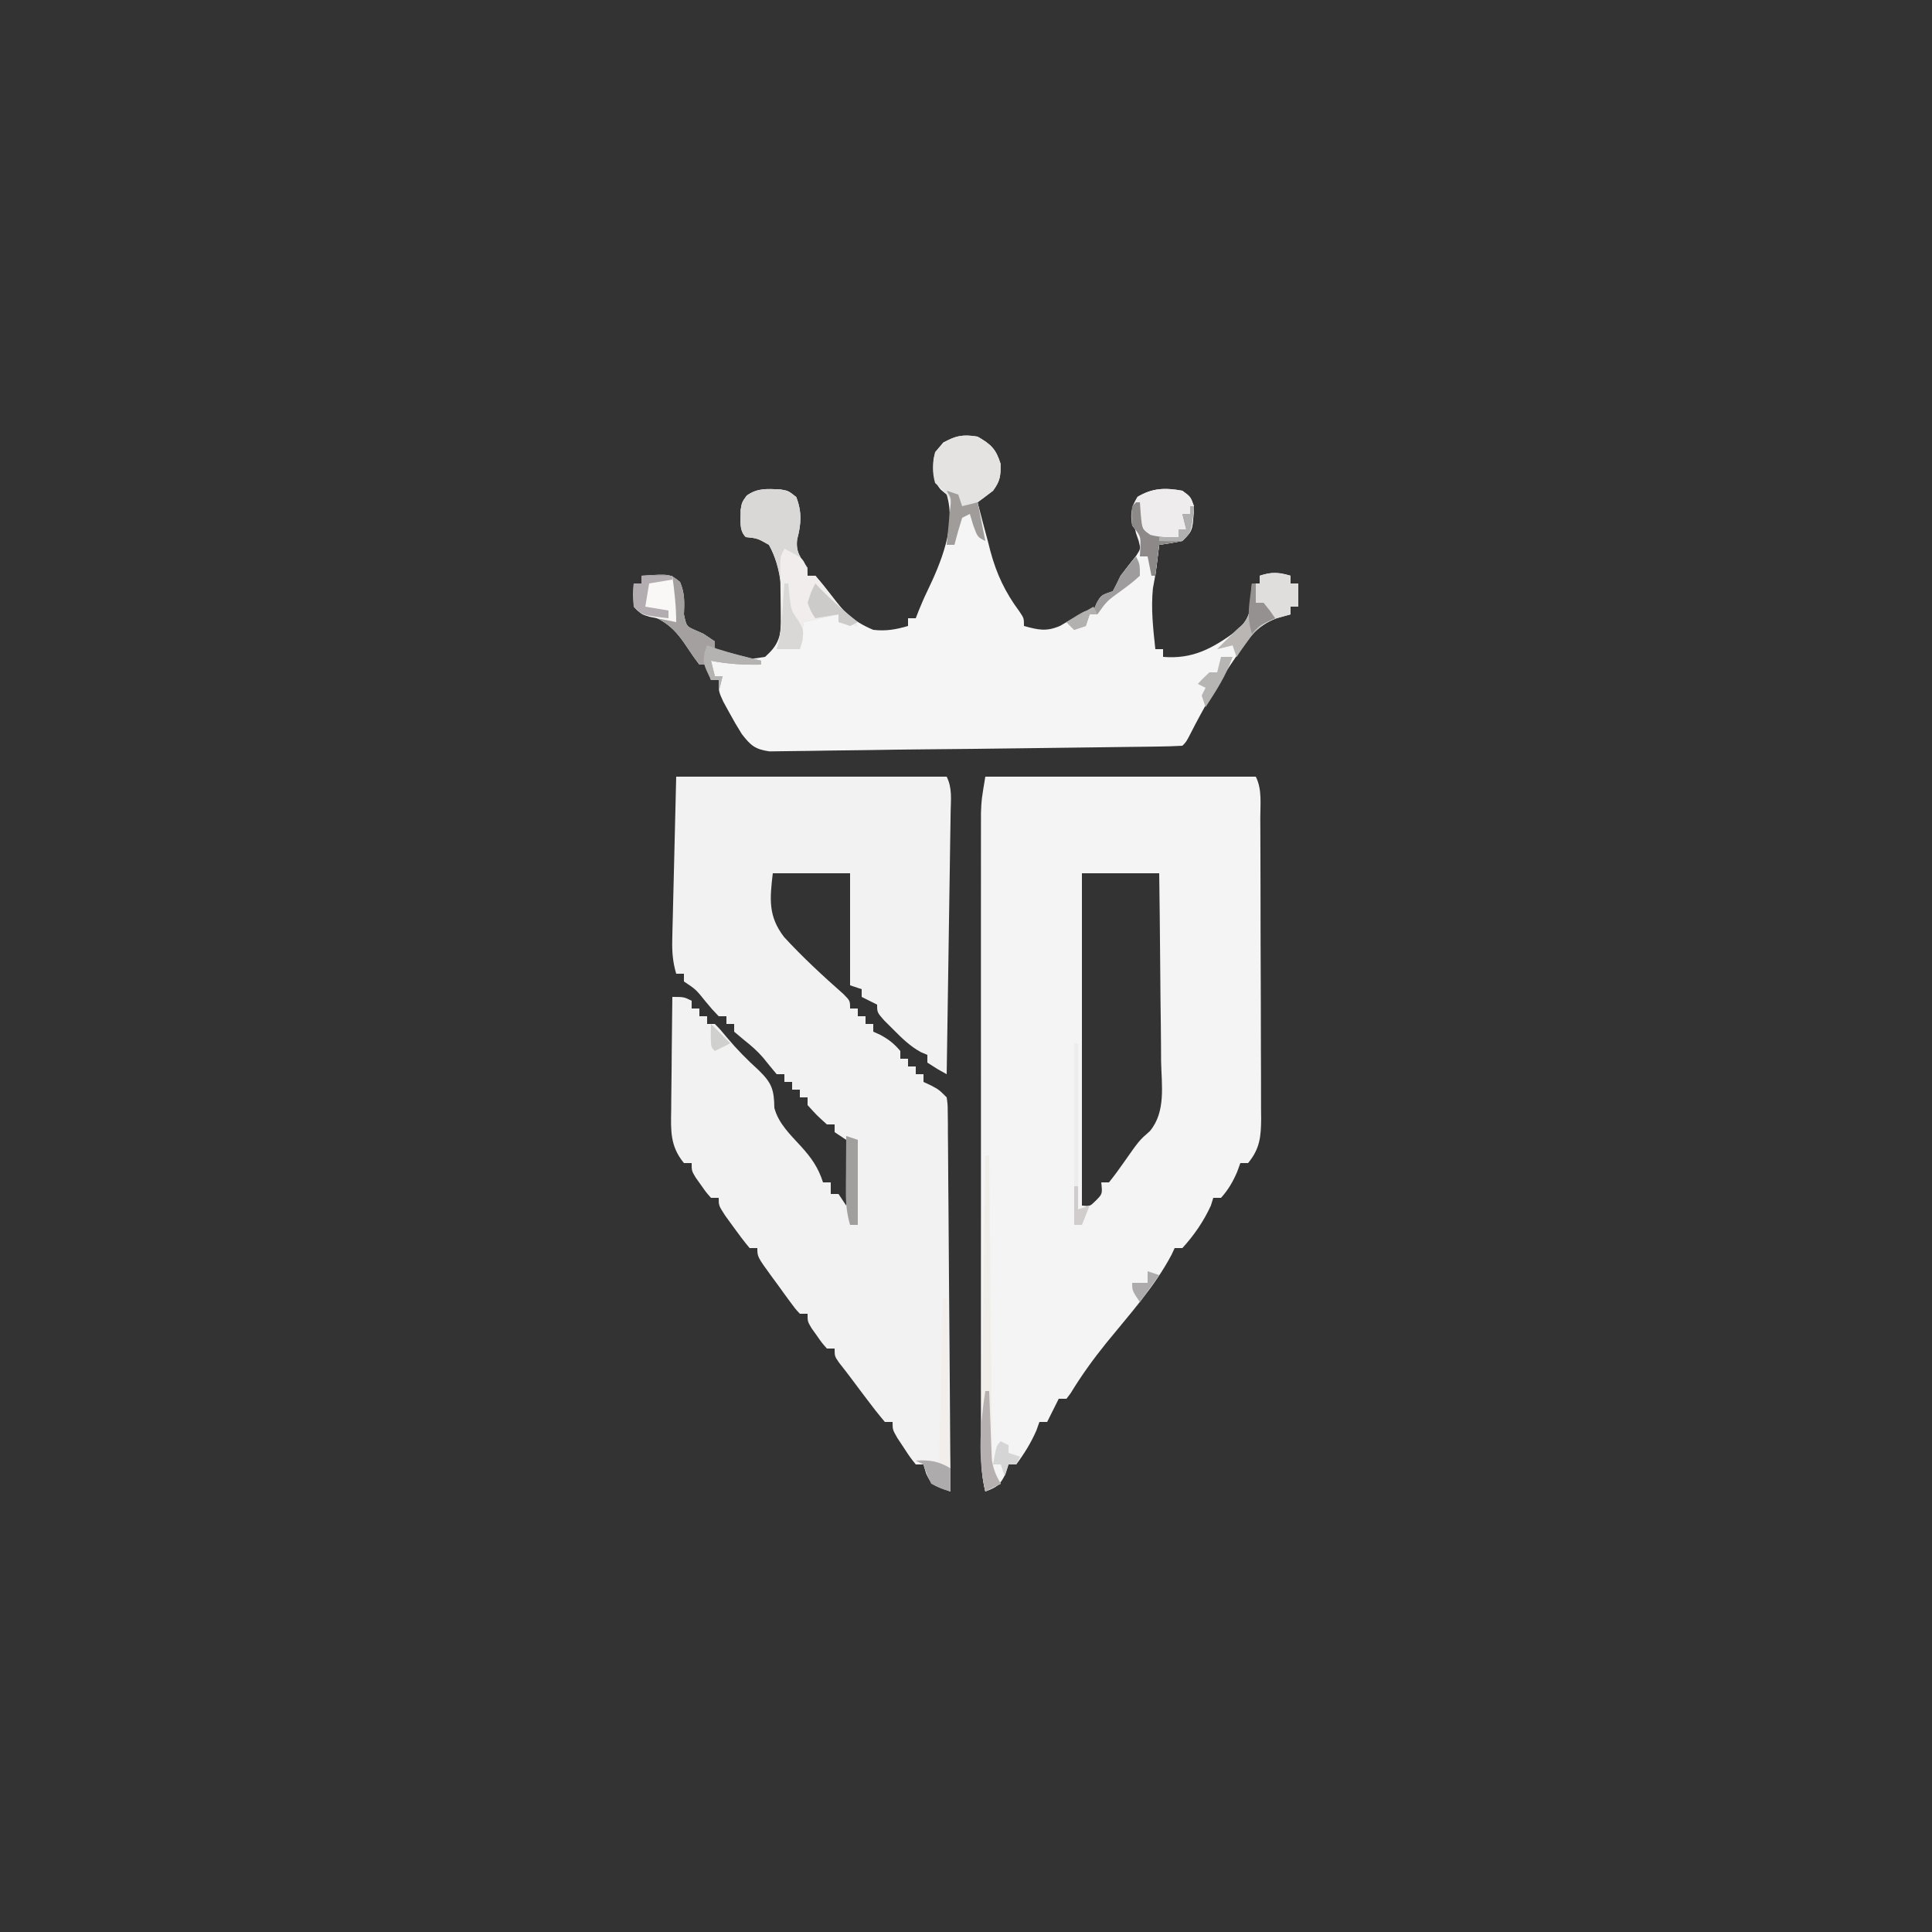 <?xml version="1.0" encoding="UTF-8"?>
<svg version="1.1" xmlns="http://www.w3.org/2000/svg" width="500" height="500">
<rect width="100%" height="100%" fill="#333333" stroke="none"/>
<path d="M0 0 C23.1 0 46.2 0 70 0 C71.472 2.944 71.082 5.89 71.022 9.112 C71.012 9.844 71.003 10.575 70.993 11.329 C70.96 13.754 70.919 16.178 70.879 18.602 C70.855 20.28 70.831 21.959 70.807 23.638 C70.744 28.06 70.675 32.482 70.605 36.904 C70.534 41.415 70.47 45.926 70.404 50.438 C70.275 59.292 70.14 68.146 70 77 C67.5 75.625 67.5 75.625 65 74 C65 73.34 65 72.68 65 72 C64.438 71.763 63.876 71.526 63.297 71.281 C60.481 69.711 58.52 67.785 56.25 65.5 C55.451 64.706 54.652 63.912 53.828 63.094 C52 61 52 61 52 59 C50.68 58.34 49.36 57.68 48 57 C48 56.34 48 55.68 48 55 C47.01 54.67 46.02 54.34 45 54 C45 44.43 45 34.86 45 25 C38.4 25 31.8 25 25 25 C24.21 31.683 23.784 36.108 27.912 41.496 C32.728 46.734 37.938 51.546 43.272 56.251 C45 58 45 58 45 60 C45.66 60 46.32 60 47 60 C47 60.66 47 61.32 47 62 C47.66 62 48.32 62 49 62 C49 62.66 49 63.32 49 64 C49.66 64 50.32 64 51 64 C51 64.66 51 65.32 51 66 C51.598 66.268 52.196 66.536 52.812 66.812 C54.998 67.999 56.413 69.096 58 71 C58 71.66 58 72.32 58 73 C58.66 73 59.32 73 60 73 C60 73.66 60 74.32 60 75 C60.66 75 61.32 75 62 75 C62 75.66 62 76.32 62 77 C62.66 77 63.32 77 64 77 C64 77.66 64 78.32 64 79 C64.619 79.289 65.237 79.578 65.875 79.875 C68 81 68 81 70 83 C70.262 84.839 70.262 84.839 70.278 87.113 C70.29 87.974 70.301 88.835 70.312 89.722 C70.314 90.668 70.317 91.615 70.319 92.59 C70.329 93.585 70.339 94.581 70.349 95.606 C70.38 98.907 70.397 102.207 70.414 105.508 C70.433 107.792 70.452 110.076 70.473 112.36 C70.524 118.38 70.564 124.4 70.601 130.421 C70.641 136.56 70.692 142.7 70.742 148.84 C70.839 160.893 70.923 172.947 71 185 C66.164 183.328 66.164 183.328 64.688 180.375 C64.461 179.591 64.234 178.808 64 178 C63.34 178 62.68 178 62 178 C60.492 176.102 60.492 176.102 58.875 173.625 C58.067 172.407 58.067 172.407 57.242 171.164 C56 169 56 169 56 167 C55.34 167 54.68 167 54 167 C52.273 164.95 50.657 162.899 49.062 160.75 C48.398 159.87 48.398 159.87 47.721 158.973 C46.861 157.832 46.005 156.688 45.153 155.541 C44.184 154.246 43.187 152.972 42.184 151.703 C41 150 41 150 41 148 C40.34 148 39.68 148 39 148 C37.711 146.539 37.711 146.539 36.375 144.625 C35.929 143.999 35.483 143.372 35.023 142.727 C34 141 34 141 34 139 C33.34 139 32.68 139 32 139 C30.763 137.655 30.763 137.655 29.398 135.789 C28.909 135.121 28.419 134.454 27.914 133.766 C27.406 133.059 26.898 132.353 26.375 131.625 C25.602 130.577 25.602 130.577 24.812 129.508 C21 124.263 21 124.263 21 122 C20.34 122 19.68 122 19 122 C17.555 120.265 16.191 118.46 14.875 116.625 C14.151 115.627 13.426 114.63 12.68 113.602 C11 111 11 111 11 109 C10.34 109 9.68 109 9 109 C7.711 107.539 7.711 107.539 6.375 105.625 C5.929 104.999 5.483 104.372 5.023 103.727 C4 102 4 102 4 100 C3.34 100 2.68 100 2 100 C-1.6 95.631 -1.396 91.574 -1.293 86.199 C-1.289 85.363 -1.284 84.526 -1.28 83.665 C-1.263 81.005 -1.226 78.347 -1.188 75.688 C-1.172 73.88 -1.159 72.072 -1.146 70.264 C-1.113 65.842 -1.062 61.421 -1 57 C2 57 2 57 4 58 C4 58.66 4 59.32 4 60 C4.66 60 5.32 60 6 60 C6 60.66 6 61.32 6 62 C6.66 62 7.32 62 8 62 C8 62.66 8 63.32 8 64 C8.66 64 9.32 64 10 64 C11.445 65.469 11.445 65.469 13.125 67.5 C15.709 70.584 18.396 73.3 21.375 76 C24.719 79.268 25.336 80.968 25.402 85.723 C26.462 89.762 29.555 92.674 32.32 95.7 C35.002 98.655 36.78 101.186 38 105 C38.66 105 39.32 105 40 105 C40 105.99 40 106.98 40 108 C40.66 108 41.32 108 42 108 C42.99 109.485 42.99 109.485 44 111 C44.081 108.208 44.14 105.418 44.188 102.625 C44.213 101.831 44.238 101.037 44.264 100.219 C44.29 98.144 44.155 96.069 44 94 C43.01 93.34 42.02 92.68 41 92 C41 91.34 41 90.68 41 90 C40.34 90 39.68 90 39 90 C36.375 87.625 36.375 87.625 34 85 C34 84.34 34 83.68 34 83 C33.34 83 32.68 83 32 83 C32 82.34 32 81.68 32 81 C31.34 81 30.68 81 30 81 C30 80.34 30 79.68 30 79 C29.34 79 28.68 79 28 79 C28 78.34 28 77.68 28 77 C27.34 77 26.68 77 26 77 C24.799 75.566 23.603 74.127 22.441 72.66 C20.973 70.969 19.441 69.639 17.688 68.25 C16.801 67.507 15.914 66.765 15 66 C15 65.34 15 64.68 15 64 C14.34 64 13.68 64 13 64 C13 63.34 13 62.68 13 62 C12.34 62 11.68 62 11 62 C9.344 60.285 9.344 60.285 7.5 58.062 C5.111 55.08 5.111 55.08 2 53 C2 52.34 2 51.68 2 51 C1.34 51 0.68 51 0 51 C-0.884 47.983 -1.098 45.369 -1.022 42.231 C-1.001 41.278 -0.981 40.324 -0.96 39.341 C-0.92 37.85 -0.92 37.85 -0.879 36.328 C-0.858 35.408 -0.838 34.488 -0.816 33.541 C-0.738 30.11 -0.649 26.68 -0.562 23.25 C-0.377 15.578 -0.191 7.905 0 0 Z " fill="#F3F2F2" transform="translate(175,201)"/>
<path d="M0 0 C23.1 0 46.2 0 70 0 C71.66 3.32 71.156 7.035 71.161 10.685 C71.169 12.034 71.169 12.034 71.176 13.41 C71.191 16.394 71.198 19.379 71.203 22.363 C71.209 24.434 71.215 26.504 71.22 28.574 C71.231 32.919 71.237 37.265 71.24 41.61 C71.246 47.179 71.27 52.747 71.298 58.316 C71.317 62.594 71.322 66.872 71.324 71.151 C71.327 73.203 71.335 75.256 71.348 77.309 C71.365 80.182 71.363 83.054 71.356 85.927 C71.366 86.776 71.375 87.624 71.384 88.498 C71.352 93.117 71.079 96.287 68 100 C67.34 100 66.68 100 66 100 C65.732 100.743 65.464 101.485 65.188 102.25 C64.047 104.891 62.906 106.856 61 109 C60.34 109 59.68 109 59 109 C58.794 109.66 58.587 110.32 58.375 111 C56.509 115.072 54.024 118.688 51 122 C50.34 122 49.68 122 49 122 C48.609 122.841 48.609 122.841 48.211 123.699 C43.841 132.002 37.2 139.298 31.306 146.558 C27.944 150.728 24.872 154.975 22.086 159.559 C21.728 160.034 21.369 160.51 21 161 C20.34 161 19.68 161 19 161 C18.691 161.619 18.381 162.238 18.062 162.875 C17.375 164.25 16.688 165.625 16 167 C15.34 167 14.68 167 14 167 C13.752 167.701 13.505 168.403 13.25 169.125 C11.828 172.395 10.128 175.141 8 178 C7.34 178 6.68 178 6 178 C5.629 179.176 5.629 179.176 5.25 180.375 C3.846 183.323 2.993 183.902 0 185 C-0.985 180.892 -1.126 177.052 -1.127 172.833 C-1.129 172.123 -1.13 171.412 -1.132 170.68 C-1.136 168.305 -1.133 165.93 -1.129 163.555 C-1.131 161.85 -1.133 160.144 -1.135 158.439 C-1.139 153.811 -1.137 149.183 -1.134 144.555 C-1.132 139.71 -1.134 134.866 -1.136 130.021 C-1.138 121.885 -1.135 113.748 -1.13 105.612 C-1.125 96.208 -1.127 86.804 -1.132 77.4 C-1.137 69.324 -1.137 61.249 -1.135 53.173 C-1.133 48.35 -1.133 43.528 -1.136 38.706 C-1.139 34.171 -1.137 29.636 -1.131 25.101 C-1.13 23.438 -1.13 21.775 -1.133 20.111 C-1.135 17.839 -1.132 15.566 -1.127 13.294 C-1.126 11.387 -1.126 11.387 -1.126 9.442 C-1 6 -1 6 0 0 Z M25 25 C25 53.38 25 81.76 25 111 C27.089 111.209 27.089 111.209 28.625 109.688 C30.316 107.975 30.316 107.975 30 105 C30.66 105 31.32 105 32 105 C33.336 103.342 34.595 101.621 35.812 99.875 C39.813 94.164 39.813 94.164 42.605 91.711 C46.779 86.687 45.609 79.798 45.488 73.633 C45.479 72.229 45.472 70.825 45.467 69.421 C45.448 65.741 45.399 62.063 45.343 58.384 C45.292 54.623 45.269 50.862 45.244 47.102 C45.191 39.734 45.103 32.367 45 25 C38.4 25 31.8 25 25 25 Z " fill="#F4F4F4" transform="translate(255,201)"/>
<path d="M0 0 C3.458 1.998 4.739 3.166 5.938 7 C6.004 10.172 5.841 11.458 4 14 C2.683 15.021 1.351 16.023 0 17 C0.847 20.32 1.733 23.629 2.625 26.938 C2.979 28.327 2.979 28.327 3.34 29.744 C4.968 35.694 7.134 40.256 10.806 45.225 C12 47 12 47 12 49 C15.703 50.024 17.816 50.517 21.398 48.953 C22.978 48.043 24.541 47.103 26.082 46.129 C28 45 28 45 30 45 C30.268 44.361 30.536 43.721 30.812 43.062 C32 41 32 41 35 40 C35.707 38.687 36.362 37.347 37 36 C38.332 34.238 39.687 32.5 41.074 30.781 C42.206 29.032 42.206 29.032 41.695 27 C41.466 26.34 41.236 25.68 41 25 C39.557 18.785 39.557 18.785 41.375 15.562 C45.206 13.282 48.651 13.203 53 14 C55.125 15.562 55.125 15.562 56 18 C55.673 24.327 55.673 24.327 53 27 C51.012 27.398 49.011 27.738 47 28 C46.763 29.933 46.526 31.867 46.293 33.801 C46.05 35.627 45.723 37.441 45.375 39.25 C44.843 44.567 45.434 49.701 46 55 C46.66 55 47.32 55 48 55 C48 55.66 48 56.32 48 57 C55.694 57.641 60.821 54.803 66.938 50.312 C69.8 47.782 70.51 45.905 70.938 42.125 C70.99 40.751 71.021 39.375 71 38 C71.66 38 72.32 38 73 38 C73 37.34 73 36.68 73 36 C76.053 35.019 77.947 35.019 81 36 C81 36.66 81 37.32 81 38 C81.66 38 82.32 38 83 38 C83 39.98 83 41.96 83 44 C82.34 44 81.68 44 81 44 C81 44.66 81 45.32 81 46 C79.805 46.333 78.61 46.665 77.379 47.008 C72.163 48.976 69.901 52.317 66.938 56.875 C66.172 58.003 66.172 58.003 65.391 59.154 C61.623 64.799 58.283 70.61 55.207 76.656 C54 79 54 79 53 80 C50.891 80.124 48.777 80.178 46.665 80.205 C45.669 80.22 45.669 80.22 44.652 80.235 C42.428 80.267 40.205 80.292 37.98 80.316 C36.409 80.337 34.838 80.358 33.266 80.379 C29.939 80.424 26.613 80.464 23.286 80.503 C19.139 80.551 14.993 80.604 10.846 80.661 C2.707 80.771 -5.432 80.859 -13.571 80.927 C-18.637 80.971 -23.701 81.041 -28.766 81.127 C-32.112 81.18 -35.457 81.216 -38.803 81.249 C-40.387 81.268 -41.972 81.294 -43.556 81.327 C-45.741 81.372 -47.926 81.392 -50.112 81.406 C-51.969 81.433 -51.969 81.433 -53.863 81.461 C-57.621 80.909 -58.695 79.947 -61 77 C-62.148 75.185 -63.231 73.328 -64.25 71.438 C-65.031 70.012 -65.031 70.012 -65.828 68.559 C-67 66 -67 66 -67 63 C-67.66 63 -68.32 63 -69 63 C-69.33 61.68 -69.66 60.36 -70 59 C-70.66 59 -71.32 59 -72 59 C-73.209 57.421 -74.344 55.786 -75.438 54.125 C-78.995 48.73 -81.891 46.992 -88 45 C-89 44 -89 44 -89.062 40.938 C-89.042 39.968 -89.021 38.999 -89 38 C-88.34 38 -87.68 38 -87 38 C-87 37.34 -87 36.68 -87 36 C-79.597 35.515 -79.597 35.515 -77 37.625 C-75.763 40.563 -75.865 42.837 -76 46 C-75.345 49.081 -75.345 49.081 -73.125 50.062 C-72.424 50.372 -71.722 50.681 -71 51 C-70.01 51.66 -69.02 52.32 -68 53 C-68 53.66 -68 54.32 -68 55 C-67.381 55.144 -66.763 55.289 -66.125 55.438 C-64 56 -64 56 -62 57 C-58.585 57.584 -58.585 57.584 -55 57 C-51.786 54.115 -51.155 52.325 -50.656 48.059 C-50.465 41.299 -50.62 34.039 -54 28 C-56.983 26.308 -56.983 26.308 -60 26 C-61.873 24.127 -61.236 21.502 -61.328 19.008 C-61 17 -61 17 -59.766 15.27 C-56.949 13.244 -54.464 13.526 -51.098 13.652 C-49 14 -49 14 -46.938 15.625 C-45.436 19.43 -45.637 22.646 -46.688 26.562 C-47.113 29.884 -45.83 31.291 -44 34 C-44 34.66 -44 35.32 -44 36 C-43.34 36 -42.68 36 -42 36 C-40.72 37.542 -39.5 39.135 -38.312 40.75 C-34.836 45.196 -32.212 47.836 -27 50 C-23.755 50.377 -21.119 49.924 -18 49 C-18 48.34 -18 47.68 -18 47 C-17.34 47 -16.68 47 -16 47 C-15.629 46.041 -15.629 46.041 -15.25 45.062 C-14.57 43.397 -13.872 41.737 -13.082 40.121 C-9.518 32.706 -5.485 23.203 -8 15 C-8.773 14.35 -8.773 14.35 -9.562 13.688 C-11.602 11.294 -11.538 8.998 -11.414 5.941 C-11 4 -11 4 -8.875 1.5 C-5.487 -0.267 -3.766 -0.628 0 0 Z " fill="#F6F5F5" transform="translate(253,113)"/>
<path d="M0 0 C2.098 0.348 2.098 0.348 4.16 1.973 C5.662 5.778 5.461 8.994 4.41 12.91 C3.984 16.232 5.267 17.639 7.098 20.348 C7.098 21.008 7.098 21.668 7.098 22.348 C7.758 22.348 8.418 22.348 9.098 22.348 C10.47 23.901 11.772 25.517 13.035 27.16 C15.269 30.053 17.436 32.837 20.098 35.348 C18.448 35.018 16.798 34.688 15.098 34.348 C15.098 33.688 15.098 33.028 15.098 32.348 C12.128 33.008 9.158 33.668 6.098 34.348 C5.768 36.658 5.438 38.968 5.098 41.348 C3.118 41.348 1.138 41.348 -0.902 41.348 C-0.743 40.814 -0.583 40.28 -0.418 39.73 C1.3 31.79 1.144 21.578 -2.902 14.348 C-5.885 12.656 -5.885 12.656 -8.902 12.348 C-10.775 10.475 -10.138 7.85 -10.23 5.355 C-9.902 3.348 -9.902 3.348 -8.668 1.617 C-5.851 -0.408 -3.367 -0.126 0 0 Z " fill="#DAD7D7" transform="translate(201.902,126.652)"/>
<path d="M0 0 C3.458 1.998 4.739 3.166 5.938 7 C6.004 10.172 5.841 11.458 4 14 C2.68 14.99 1.36 15.98 0 17 C0.66 20.3 1.32 23.6 2 27 C0 26 0 26 -1.125 22.938 C-1.414 21.968 -1.702 20.999 -2 20 C-2.66 20.33 -3.32 20.66 -4 21 C-4.731 23.314 -5.401 25.648 -6 28 C-6.66 28 -7.32 28 -8 28 C-7.881 27.18 -7.763 26.36 -7.641 25.516 C-7.512 24.438 -7.383 23.36 -7.25 22.25 C-7.041 20.649 -7.041 20.649 -6.828 19.016 C-7.046 15.198 -8.247 14.496 -11 12 C-11.783 9.236 -11.657 6.79 -11 4 C-7.728 0.151 -4.967 -0.828 0 0 Z " fill="#E4E3E2" transform="translate(253,113)"/>
<path d="M0 0 C7.403 -0.485 7.403 -0.485 10 1.625 C11.237 4.563 11.135 6.837 11 10 C11.655 13.081 11.655 13.081 13.875 14.062 C14.576 14.372 15.277 14.681 16 15 C16.99 15.66 17.98 16.32 19 17 C19 17.66 19 18.32 19 19 C19.572 19.143 20.145 19.286 20.734 19.434 C21.482 19.621 22.23 19.807 23 20 C23.706 20.177 24.413 20.353 25.141 20.535 C27.094 21.023 29.047 21.512 31 22 C31 22.33 31 22.66 31 23 C26.526 23.089 22.394 22.857 18 22 C18.33 23.32 18.66 24.64 19 26 C19.66 26 20.32 26 21 26 C20.67 27.32 20.34 28.64 20 30 C20 29.01 20 28.02 20 27 C19.34 27 18.68 27 18 27 C17.67 25.68 17.34 24.36 17 23 C16.34 23 15.68 23 15 23 C13.791 21.421 12.656 19.786 11.562 18.125 C8.005 12.73 5.109 10.992 -1 9 C-2 8 -2 8 -2.062 4.938 C-2.042 3.968 -2.021 2.999 -2 2 C-1.34 2 -0.68 2 0 2 C0 1.34 0 0.68 0 0 Z " fill="#A3A09F" transform="translate(166,149)"/>
<path d="M0 0 C4.8 2.462 4.8 2.462 5.812 5.188 C5.874 5.786 5.936 6.384 6 7 C6.66 7 7.32 7 8 7 C9.372 8.553 10.675 10.169 11.938 11.812 C14.171 14.706 16.339 17.489 19 20 C17.35 19.67 15.7 19.34 14 19 C14 18.34 14 17.68 14 17 C11.03 17.66 8.06 18.32 5 19 C4.67 21.31 4.34 23.62 4 26 C2.02 26 0.04 26 -2 26 C-1.836 25.437 -1.673 24.874 -1.504 24.293 C-0.973 21.876 -0.902 19.776 -0.938 17.305 C-0.945 16.424 -0.953 15.544 -0.961 14.637 C-0.974 13.725 -0.987 12.814 -1 11.875 C-1.025 10.06 -1.047 8.245 -1.062 6.43 C-1.074 5.628 -1.086 4.826 -1.098 4 C-1 2 -1 2 0 0 Z " fill="#F0EDEC" transform="translate(203,142)"/>
<path d="M0 0 C2.125 1.562 2.125 1.562 3 4 C2.673 10.327 2.673 10.327 0 13 C-1.988 13.398 -3.989 13.738 -6 14 C-6.33 16.64 -6.66 19.28 -7 22 C-7.33 22 -7.66 22 -8 22 C-8.33 20.35 -8.66 18.7 -9 17 C-9.66 17 -10.32 17 -11 17 C-10.959 16.237 -10.918 15.474 -10.875 14.688 C-10.779 11.773 -10.779 11.773 -13 9 C-13.49 5.815 -13.273 4.44 -11.562 1.688 C-7.804 -0.788 -4.376 -0.802 0 0 Z " fill="#EEECEC" transform="translate(306,127)"/>
<path d="M0 0 C0 0.66 0 1.32 0 2 C0.66 2 1.32 2 2 2 C2 3.98 2 5.96 2 8 C1.34 8 0.68 8 0 8 C0 8.66 0 9.32 0 10 C-1.196 10.33 -2.393 10.66 -3.625 11 C-8.796 12.886 -11.156 16.464 -14 21 C-14.33 20.01 -14.66 19.02 -15 18 C-16.32 18.33 -17.64 18.66 -19 19 C-14 14 -14 14 -12.375 12.625 C-10.588 10.513 -10.511 9.045 -10.312 6.312 C-10.247 5.504 -10.181 4.696 -10.113 3.863 C-10.076 3.248 -10.039 2.634 -10 2 C-9.34 2 -8.68 2 -8 2 C-8 1.34 -8 0.68 -8 0 C-4.71 -1.097 -3.287 -0.8 0 0 Z " fill="#E0DEDD" transform="translate(334,149)"/>
<path d="M0 0 C0.33 0 0.66 0 1 0 C1.008 1.006 1.016 2.012 1.025 3.048 C1.102 12.524 1.19 22 1.288 31.476 C1.337 36.348 1.384 41.219 1.422 46.091 C1.459 50.792 1.505 55.493 1.558 60.194 C1.577 61.988 1.592 63.782 1.603 65.576 C1.62 68.088 1.649 70.599 1.681 73.11 C1.683 73.853 1.685 74.596 1.688 75.362 C1.748 79.058 1.956 81.858 4 85 C2.02 85.99 2.02 85.99 0 87 C-1.095 82.621 -1.099 78.385 -1.022 73.905 C-1.012 73.105 -1.003 72.304 -0.993 71.479 C-0.96 68.844 -0.919 66.209 -0.879 63.574 C-0.855 61.743 -0.831 59.912 -0.807 58.08 C-0.745 53.268 -0.676 48.456 -0.605 43.645 C-0.534 38.731 -0.47 33.818 -0.404 28.904 C-0.275 19.269 -0.14 9.635 0 0 Z " fill="#F1EEEA" transform="translate(255,299)"/>
<path d="M0 0 C2.64 0 5.28 0 8 0 C8.545 4.085 9 7.873 9 12 C7.54 11.718 6.082 11.424 4.625 11.125 C3.813 10.963 3.001 10.8 2.164 10.633 C0 10 0 10 -2 8 C-2.125 4.875 -2.125 4.875 -2 2 C-1.34 2 -0.68 2 0 2 C0 1.34 0 0.68 0 0 Z " fill="#F9F8F6" transform="translate(166,149)"/>
<path d="M0 0 C0.33 0 0.66 0 1 0 C1.33 16.5 1.66 33 2 50 C-3 48 -3 48 -4.188 45.438 C-4.456 44.633 -4.724 43.829 -5 43 C-5.66 42.67 -6.32 42.34 -7 42 C-5.334 41.957 -3.666 41.959 -2 42 C-1.67 42.33 -1.34 42.66 -1 43 C-0.67 28.81 -0.34 14.62 0 0 Z " fill="#F2EEEB" transform="translate(244,336)"/>
<path d="M0 0 C0.33 0 0.66 0 1 0 C1 1.65 1 3.3 1 5 C1.66 5 2.32 5 3 5 C4.625 7 4.625 7 6 9 C5.407 9.245 4.814 9.49 4.203 9.742 C1.633 11.21 0.455 12.723 -1.25 15.125 C-1.771 15.849 -2.292 16.574 -2.828 17.32 C-3.215 17.875 -3.602 18.429 -4 19 C-4.33 18.01 -4.66 17.02 -5 16 C-6.32 16.33 -7.64 16.66 -9 17 C-4 12 -4 12 -2.375 10.625 C-0.588 8.513 -0.511 7.045 -0.312 4.312 C-0.247 3.504 -0.181 2.696 -0.113 1.863 C-0.076 1.248 -0.039 0.634 0 0 Z " fill="#B9B6B4" transform="translate(324,151)"/>
<path d="M0 0 C0.33 0 0.66 0 1 0 C1.083 1.114 1.165 2.228 1.25 3.375 C1.6 6.978 1.6 6.978 3.75 8.438 C6.251 9.063 8.432 9.143 11 9 C11 8.34 11 7.68 11 7 C11.66 7 12.32 7 13 7 C12.67 5.68 12.34 4.36 12 3 C12.66 3 13.32 3 14 3 C14.33 2.34 14.66 1.68 15 1 C14.25 7.75 14.25 7.75 12 10 C10.012 10.398 8.011 10.738 6 11 C5.67 13.64 5.34 16.28 5 19 C4.67 19 4.34 19 4 19 C3.67 17.35 3.34 15.7 3 14 C2.34 14 1.68 14 1 14 C1.041 13.237 1.083 12.474 1.125 11.688 C1.221 8.773 1.221 8.773 -1 6 C-1.188 3.375 -1.188 3.375 -1 1 C-0.67 0.67 -0.34 0.34 0 0 Z " fill="#8D8988" transform="translate(294,130)"/>
<path d="M0 0 C0.33 0 0.66 0 1 0 C1 14.19 1 28.38 1 43 C2.485 42.505 2.485 42.505 4 42 C3.01 44.475 3.01 44.475 2 47 C1.34 47 0.68 47 0 47 C0 31.49 0 15.98 0 0 Z " fill="#EEEDED" transform="translate(278,270)"/>
<path d="M0 0 C0.33 0 0.66 0 1 0 C1.02 0.585 1.04 1.17 1.06 1.772 C1.156 4.432 1.265 7.091 1.375 9.75 C1.406 10.67 1.437 11.591 1.469 12.539 C1.507 13.429 1.546 14.318 1.586 15.234 C1.617 16.051 1.649 16.868 1.681 17.71 C2.023 20.168 2.774 21.858 4 24 C2.02 24.99 2.02 24.99 0 26 C-1.98 17.531 -1.339 8.535 0 0 Z " fill="#B7B0B0" transform="translate(255,360)"/>
<path d="M0 0 C0.33 0 0.66 0 1 0 C1.103 1.052 1.206 2.104 1.312 3.188 C1.751 6.957 1.751 6.957 3.625 9.625 C5 12 5 12 4.688 14.812 C4.461 15.534 4.234 16.256 4 17 C2.02 17 0.04 17 -2 17 C-1.77 16.219 -1.77 16.219 -1.535 15.422 C-0.86 12.367 -0.656 9.37 -0.438 6.25 C-0.354 5.08 -0.27 3.909 -0.184 2.703 C-0.123 1.811 -0.062 0.919 0 0 Z " fill="#D9D8D7" transform="translate(203,151)"/>
<path d="M0 0 C1 2 1 2 1 5 C-1.188 6.938 -1.188 6.938 -4 9 C-7.537 11.552 -7.537 11.552 -10 15 C-10.66 15 -11.32 15 -12 15 C-12.33 15.99 -12.66 16.98 -13 18 C-13.99 18.33 -14.98 18.66 -16 19 C-16.66 18.34 -17.32 17.68 -18 17 C-13.25 14 -13.25 14 -11 14 C-10.732 13.361 -10.464 12.721 -10.188 12.062 C-9 10 -9 10 -6 9 C-5.296 7.686 -4.637 6.348 -4 5 C-2.695 3.311 -1.366 1.64 0 0 Z " fill="#9E9C9C" transform="translate(294,144)"/>
<path d="M0 0 C0.99 0.33 1.98 0.66 3 1 C3 8.26 3 15.52 3 23 C2.34 23 1.68 23 1 23 C0.158 20.075 -0.118 17.493 -0.098 14.453 C-0.094 13.609 -0.091 12.764 -0.088 11.895 C-0.08 11.022 -0.071 10.149 -0.062 9.25 C-0.058 8.362 -0.053 7.474 -0.049 6.559 C-0.037 4.372 -0.021 2.186 0 0 Z " fill="#A09F9E" transform="translate(219,294)"/>
<path d="M0 0 C0.701 0.722 1.403 1.444 2.125 2.188 C4.928 4.998 7.923 7.495 11 10 C10.01 10.495 10.01 10.495 9 11 C8.01 10.67 7.02 10.34 6 10 C6 9.34 6 8.68 6 8 C4.02 8.33 2.04 8.66 0 9 C-1.125 7.312 -1.125 7.312 -2 5 C-1.125 2.25 -1.125 2.25 0 0 Z " fill="#CDCBCA" transform="translate(211,151)"/>
<path d="M0 0 C0.99 0.33 1.98 0.66 3 1 C3.33 1.99 3.66 2.98 4 4 C5.32 3.67 6.64 3.34 8 3 C8.66 6.3 9.32 9.6 10 13 C8 12 8 12 6.875 8.938 C6.586 7.968 6.298 6.999 6 6 C5.01 6.495 5.01 6.495 4 7 C3.269 9.314 2.599 11.648 2 14 C1.34 14 0.68 14 0 14 C0.084 13.157 0.168 12.314 0.254 11.445 C0.356 10.35 0.458 9.254 0.562 8.125 C0.667 7.034 0.771 5.944 0.879 4.82 C1.226 2.048 1.226 2.048 0 0 Z " fill="#9F9C9A" transform="translate(245,127)"/>
<path d="M0 0 C0.825 0.289 1.65 0.578 2.5 0.875 C6.308 2.099 10.113 3.062 14 4 C14 4.33 14 4.66 14 5 C9.526 5.089 5.394 4.857 1 4 C1.33 5.32 1.66 6.64 2 8 C2.66 8 3.32 8 4 8 C3.67 9.32 3.34 10.64 3 12 C3 11.01 3 10.02 3 9 C2.34 9 1.68 9 1 9 C-1.092 4.569 -1.092 4.569 -0.625 1.688 C-0.419 1.131 -0.212 0.574 0 0 Z " fill="#B5B3B2" transform="translate(183,167)"/>
<path d="M0 0 C3.625 -0.201 5.865 0.142 9 2 C9 3.98 9 5.96 9 8 C6.625 7.312 6.625 7.312 4 6 C2.812 3.438 2.812 3.438 2 1 C1.34 0.67 0.68 0.34 0 0 Z " fill="#ADABAB" transform="translate(237,378)"/>
<path d="M0 0 C2.64 0 5.28 0 8 0 C8 0.33 8 0.66 8 1 C6.02 1.33 4.04 1.66 2 2 C1.67 3.98 1.34 5.96 1 8 C3.97 8.495 3.97 8.495 7 9 C7 9.66 7 10.32 7 11 C0.25 10.25 0.25 10.25 -2 8 C-2.125 4.875 -2.125 4.875 -2 2 C-1.34 2 -0.68 2 0 2 C0 1.34 0 0.68 0 0 Z " fill="#B3ACB0" transform="translate(166,149)"/>
<path d="M0 0 C0.99 0 1.98 0 3 0 C1.358 4.776 -1.265 8.794 -4 13 C-4.33 12.01 -4.66 11.02 -5 10 C-4.67 9.34 -4.34 8.68 -4 8 C-4.66 7.67 -5.32 7.34 -6 7 C-4.625 5.5 -4.625 5.5 -3 4 C-2.34 4 -1.68 4 -1 4 C-0.67 2.68 -0.34 1.36 0 0 Z " fill="#B7B5B3" transform="translate(316,170)"/>
<path d="M0 0 C0.66 0.33 1.32 0.66 2 1 C2 1.66 2 2.32 2 3 C2.99 3.33 3.98 3.66 5 4 C4.67 4.66 4.34 5.32 4 6 C3.34 6 2.68 6 2 6 C1.67 6.99 1.34 7.98 1 9 C0.67 8.01 0.34 7.02 0 6 C-0.66 6 -1.32 6 -2 6 C-1.125 1.125 -1.125 1.125 0 0 Z " fill="#D6D5D6" transform="translate(259,373)"/>
<path d="M0 0 C0.33 0 0.66 0 1 0 C1 1.65 1 3.3 1 5 C1.66 5 2.32 5 3 5 C4.625 7 4.625 7 6 9 C5.381 9.289 4.763 9.578 4.125 9.875 C1.867 10.937 1.867 10.937 0 13 C-0.967 9.878 -0.99 7.479 -0.562 4.25 C-0.461 3.451 -0.359 2.652 -0.254 1.828 C-0.17 1.225 -0.086 0.622 0 0 Z " fill="#949190" transform="translate(324,151)"/>
<path d="M0 0 C0.33 0 0.66 0 1 0 C0.25 6.75 0.25 6.75 -2 9 C-5.125 9.125 -5.125 9.125 -8 9 C-8 8.67 -8 8.34 -8 8 C-6.35 8 -4.7 8 -3 8 C-3 7.34 -3 6.68 -3 6 C-2.34 6 -1.68 6 -1 6 C-1.33 4.68 -1.66 3.36 -2 2 C-1.34 2 -0.68 2 0 2 C0 1.34 0 0.68 0 0 Z " fill="#B1B0B0" transform="translate(308,131)"/>
<path d="M0 0 C0.99 0.33 1.98 0.66 3 1 C0.525 4.465 0.525 4.465 -2 8 C-4 5 -4 5 -4 3 C-2.68 3 -1.36 3 0 3 C0 2.01 0 1.02 0 0 Z " fill="#ADABAC" transform="translate(297,329)"/>
<path d="M0 0 C0.33 0 0.66 0 1 0 C1 1.98 1 3.96 1 6 C1.99 5.67 2.98 5.34 4 5 C3.34 6.65 2.68 8.3 2 10 C1.34 10 0.68 10 0 10 C0 6.7 0 3.4 0 0 Z " fill="#D2CDCD" transform="translate(278,307)"/>
<path d="M0 0 C1.65 1.65 3.3 3.3 5 5 C3.02 5.99 3.02 5.99 1 7 C0 6 0 6 -0.062 2.938 C-0.042 1.968 -0.021 0.999 0 0 Z " fill="#D0D0CE" transform="translate(184,265)"/>
<path d="M0 0 C0.33 0.66 0.66 1.32 1 2 C0.34 2 -0.32 2 -1 2 C-1.33 2.99 -1.66 3.98 -2 5 C-2.99 5.33 -3.98 5.66 -5 6 C-5.66 5.34 -6.32 4.68 -7 4 C-4.69 2.68 -2.38 1.36 0 0 Z " fill="#B3B1B0" transform="translate(283,157)"/>
</svg>
